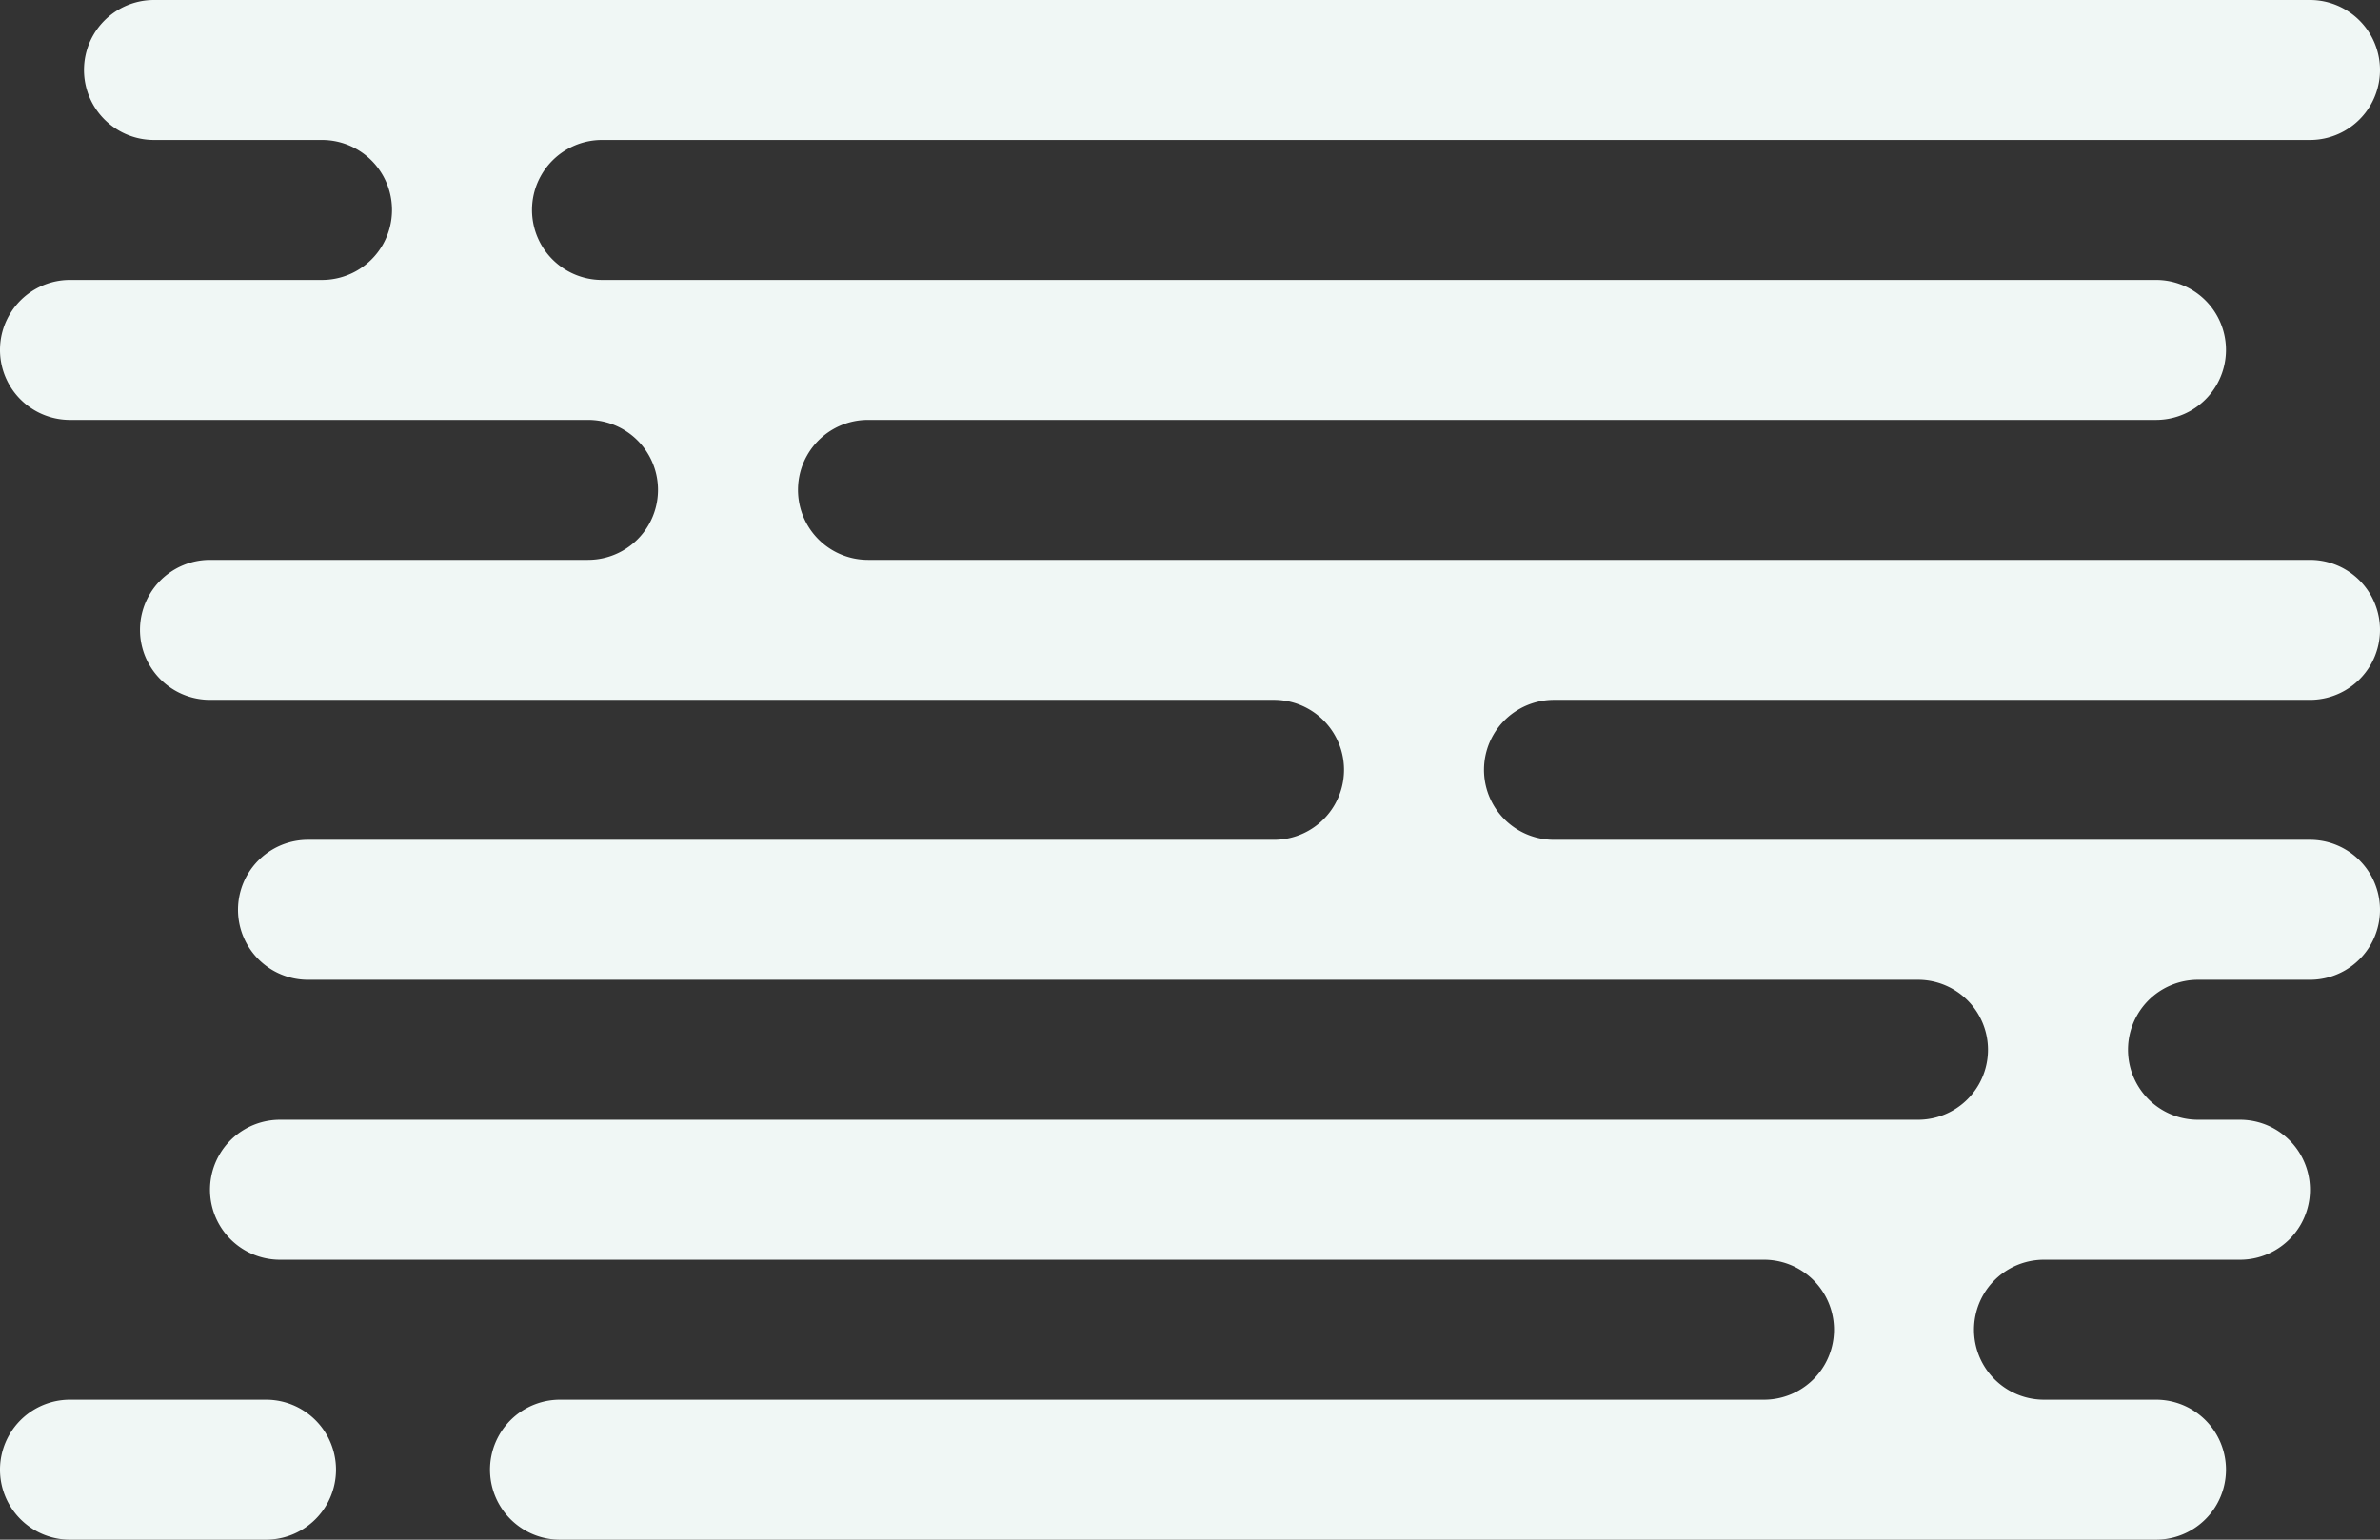 <svg xmlns="http://www.w3.org/2000/svg" width="170" height="110" viewBox="0 0 170 110">
  <rect x="0" y="0" width="170" height="110" fill="#333333" stroke="none"/>
<defs>
    <style>
      .cls-1 {
        fill: #f0f7f5;
        fill-rule: evenodd;
      }
    </style>
  </defs>
  <path id="_5_bg" data-name="5_bg" class="cls-1" d="M878,3494H756a5,5,0,0,0,0,10H867a5,5,0,0,1,0,10H775a5,5,0,0,0,0,10H878a5,5,0,0,1,0,10H824a5,5,0,0,0,0,10h54a5,5,0,0,1,0,10h-8a5,5,0,0,0,0,10h3a5,5,0,0,1,0,10H859a5,5,0,0,0,0,10h8a5,5,0,0,1,0,10H753a5,5,0,0,1,0-10h86a5,5,0,0,0,0-10H733a5,5,0,0,1,0-10H850a5,5,0,0,0,0-10H735a5,5,0,0,1,0-10h69a5,5,0,0,0,0-10H728a5,5,0,0,1,0-10h27a5,5,0,0,0,0-10H718a5,5,0,0,1,0-10h18a5,5,0,0,0,0-10H724a5,5,0,0,1,0-10H878A5,5,0,0,1,878,3494Zm-160,90h14a5,5,0,0,1,0,10H718A5,5,0,0,1,718,3584Z" transform="translate(-713 -3484)"/>
</svg>
